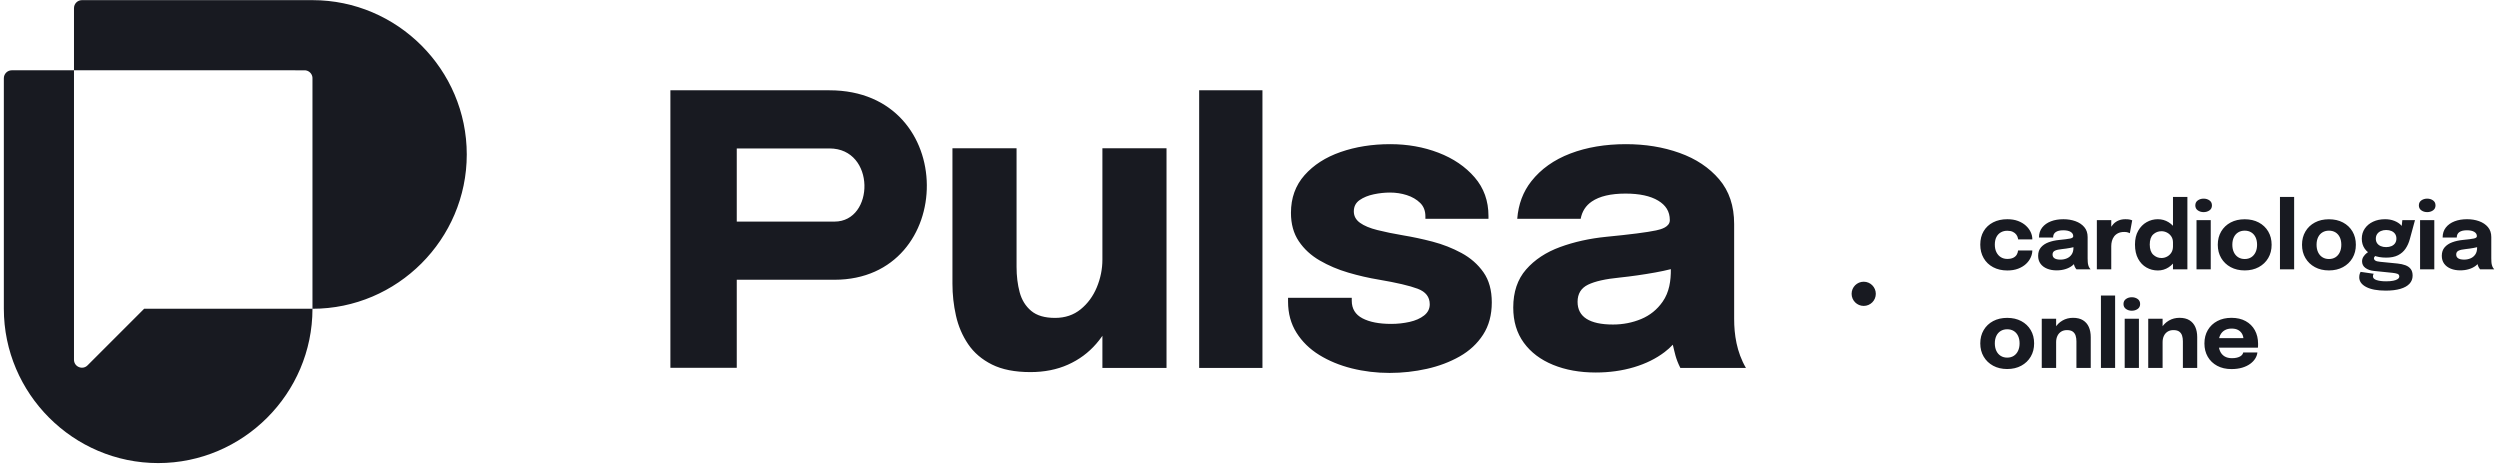 <?xml version="1.0" encoding="UTF-8" standalone="no"?>
<svg
   xmlns:dc="http://purl.org/dc/elements/1.1/"
   xmlns:cc="http://creativecommons.org/ns#"
   xmlns:rdf="http://www.w3.org/1999/02/22-rdf-syntax-ns#"
   xmlns:svg="http://www.w3.org/2000/svg"
   xmlns="http://www.w3.org/2000/svg"
   viewBox="0 0 524 97.333"
   height="97.333"
   width="524"
   xml:space="preserve"
   id="svg2"
   version="1.1"><defs
     id="defs6" /><g
     transform="matrix(1.333,0,0,-1.333,0,97.333)"
     id="g10"><g
       transform="scale(0.1)"
       id="g12"><path
         id="path14"
         style="fill:#181a21;fill-opacity:1;fill-rule:nonzero;stroke:none"
         d="m 1620.23,145.105 c -24.5,0 -44.68,4.012 -60.5,11.918 -15.82,7.922 -28.29,18.547 -37.4,31.989 -9.11,13.445 -15.5,28.402 -19.19,44.879 -3.69,16.484 -5.52,33.172 -5.52,50.093 0,7.801 0,16.039 0,24.707 0,8.68 0,17.571 0,26.668 v 161.657 h 100.81 V 351.301 c 0,-7.367 0,-14.528 0,-21.461 0,-6.942 0,-13.34 0,-19.192 0,-14.527 1.63,-27.863 4.88,-40 3.25,-12.148 9.32,-21.906 18.11,-29.277 8.78,-7.367 21.24,-11.058 37.51,-11.058 15.83,0 29.27,4.55 40.33,13.554 11.05,9 19.51,20.492 25.37,34.582 5.84,14.094 8.78,28.621 8.78,43.578 l 28.29,-23.089 c 0,-21.684 -3.25,-41.844 -9.86,-60.489 -6.62,-18.648 -16.05,-34.914 -28.19,-48.894 -12.15,-13.985 -26.88,-24.942 -44.35,-32.739 -17.45,-7.812 -37.17,-11.711 -59.07,-11.711 z m 1310.25,142.102 c 10.51,0 19.03,-8.516 19.03,-19.023 0,-10.508 -8.52,-19.024 -19.03,-19.024 -10.5,0 -19.02,8.516 -19.02,19.024 0,10.507 8.52,19.023 19.02,19.023 z m 225.84,17.691 c -8.49,0 -15.95,1.727 -22.37,5.149 -6.41,3.426 -11.36,8.187 -14.88,14.305 -3.53,6.121 -5.3,13.191 -5.3,21.203 0,8.113 1.77,15.164 5.3,21.105 3.52,5.953 8.47,10.574 14.88,13.879 6.42,3.297 13.88,4.949 22.37,4.949 6.37,0 12.01,-0.922 16.91,-2.797 4.91,-1.867 9.01,-4.339 12.32,-7.402 3.3,-3.062 5.8,-6.41 7.5,-10.059 1.7,-3.64 2.55,-7.261 2.55,-10.859 0,-0.043 0,-0.113 0,-0.238 0,-0.117 0,-0.242 0,-0.336 h -22.37 c 0,0.289 0,0.574 -0.03,0.844 -0.02,0.265 -0.09,0.535 -0.19,0.828 -0.38,2.039 -1.24,3.957 -2.55,5.754 -1.31,1.797 -3.14,3.285 -5.49,4.422 -2.35,1.144 -5.29,1.703 -8.79,1.703 -3.74,0 -7.07,-0.825 -10.01,-2.477 -2.94,-1.652 -5.27,-4.086 -6.97,-7.312 -1.7,-3.231 -2.55,-7.235 -2.55,-12.004 0,-4.664 0.85,-8.668 2.55,-12.039 1.7,-3.379 4.03,-5.981 6.97,-7.782 2.94,-1.789 6.27,-2.691 10.01,-2.691 3.83,0 6.97,0.609 9.4,1.797 2.42,1.187 4.25,2.789 5.47,4.805 1.21,2.019 1.93,4.226 2.18,6.664 h 22.37 c 0,-3.598 -0.82,-7.239 -2.51,-10.961 -1.67,-3.711 -4.14,-7.114 -7.42,-10.176 -3.28,-3.059 -7.39,-5.535 -12.29,-7.43 -4.91,-1.898 -10.6,-2.844 -17.06,-2.844 z m -0.22,-154.964 c -8.35,0 -15.71,1.726 -22.08,5.168 -6.36,3.453 -11.32,8.211 -14.88,14.265 -3.58,6.047 -5.37,13.016 -5.37,20.934 0,7.871 1.79,14.84 5.37,20.894 3.56,6.047 8.52,10.75 14.88,14.133 6.37,3.375 13.73,5.047 22.08,5.047 8.36,0 15.72,-1.672 22.08,-5.047 6.37,-3.383 11.35,-8.086 14.91,-14.133 3.58,-6.054 5.35,-13.023 5.35,-20.894 0,-7.918 -1.77,-14.887 -5.35,-20.934 -3.56,-6.054 -8.54,-10.812 -14.91,-14.265 -6.36,-3.442 -13.72,-5.168 -22.08,-5.168 z m 0,17.925 c 3.94,0 7.36,0.922 10.28,2.766 2.91,1.852 5.17,4.473 6.78,7.852 1.6,3.371 2.4,7.312 2.4,11.824 0,4.515 -0.8,8.457 -2.4,11.781 -1.61,3.328 -3.87,5.879 -6.78,7.68 -2.92,1.797 -6.34,2.691 -10.28,2.691 -3.88,0 -7.28,-0.894 -10.22,-2.691 -2.94,-1.801 -5.23,-4.352 -6.83,-7.68 -1.6,-3.324 -2.4,-7.266 -2.4,-11.781 0,-4.512 0.8,-8.453 2.4,-11.824 1.6,-3.379 3.89,-6 6.83,-7.852 2.94,-1.844 6.34,-2.766 10.22,-2.766 z m 108.86,-16.254 v 32.868 c 0,1.851 0,3.523 0,5.027 0,1.508 0,2.867 0,4.078 0,3.215 -0.41,6.152 -1.24,8.797 -0.83,2.648 -2.31,4.762 -4.45,6.363 -2.13,1.602 -5.22,2.403 -9.25,2.403 -3.5,0 -6.5,-0.801 -9.06,-2.403 -2.55,-1.601 -4.52,-3.84 -5.88,-6.707 -1.36,-2.863 -2.04,-6.168 -2.04,-9.906 l -6.26,4.52 c 0,6.703 1.45,12.582 4.37,17.632 2.91,5.051 6.87,9.008 11.85,11.871 4.98,2.872 10.49,4.301 16.57,4.301 6.36,0 11.61,-1.258 15.71,-3.804 4.11,-2.555 7.17,-6.102 9.18,-10.641 2.02,-4.547 3.01,-9.859 3.01,-15.938 0,-2.476 0,-5.25 0,-8.304 0,-3.063 0,-6.192 0,-9.403 v -30.754 z m -54.51,0 v 77.391 h 22.59 V 151.605 Z M 3325.79,265.5 V 151.605 h -22.3 V 265.5 Z m 15.06,-113.895 v 77.391 h 22.37 v -77.391 z m 11.15,89.997 c -3.49,0 -6.53,0.918 -9.13,2.769 -2.6,1.844 -3.91,4.445 -3.91,7.793 0,3.406 1.31,6.027 3.91,7.875 2.6,1.84 5.64,2.77 9.13,2.77 3.54,0 6.63,-0.93 9.24,-2.77 2.59,-1.848 3.88,-4.469 3.88,-7.875 0,-3.398 -1.29,-5.996 -3.88,-7.816 -2.61,-1.828 -5.7,-2.746 -9.24,-2.746 z m 80.36,-89.997 v 32.868 c 0,1.851 0,3.523 0,5.027 0,1.508 0,2.867 0,4.078 0,3.215 -0.4,6.152 -1.23,8.797 -0.83,2.648 -2.31,4.762 -4.45,6.363 -2.13,1.602 -5.22,2.403 -9.25,2.403 -3.5,0 -6.51,-0.801 -9.06,-2.403 -2.55,-1.601 -4.52,-3.84 -5.88,-6.707 -1.36,-2.863 -2.04,-6.168 -2.04,-9.906 l -6.26,4.52 c 0,6.703 1.45,12.582 4.37,17.632 2.9,5.051 6.87,9.008 11.85,11.871 4.98,2.872 10.49,4.301 16.57,4.301 6.36,0 11.61,-1.258 15.71,-3.804 4.11,-2.555 7.16,-6.102 9.18,-10.641 2.02,-4.547 3.01,-9.859 3.01,-15.938 0,-2.476 0,-5.25 0,-8.304 0,-3.063 0,-6.192 0,-9.403 v -30.754 z m -54.5,0 v 77.391 h 22.59 v -77.391 z m 100.62,31.922 v 14.942 h 51.3 l -2.19,-3.797 c 0,0.394 0,0.781 0,1.144 0,0.36 0,0.704 0,1.047 0,2.766 -0.66,5.438 -1.96,7.992 -1.32,2.543 -3.33,4.637 -6.08,6.266 -2.75,1.625 -6.27,2.426 -10.55,2.426 -4.27,0 -7.94,-0.899 -11.02,-2.719 -3.09,-1.82 -5.44,-4.445 -7.07,-7.844 -1.62,-3.402 -2.45,-7.507 -2.45,-12.32 0,-4.949 0.8,-9.184 2.38,-12.699 1.57,-3.524 3.93,-6.242 7.07,-8.137 3.13,-1.894 7.02,-2.844 11.68,-2.844 3.01,0 5.61,0.293 7.79,0.848 2.19,0.563 3.99,1.266 5.37,2.141 1.39,0.871 2.43,1.843 3.16,2.91 0.73,1.074 1.17,2.113 1.31,3.137 h 22.3 c -0.29,-3.25 -1.41,-6.434 -3.35,-9.571 -1.94,-3.136 -4.64,-5.953 -8.09,-8.449 -3.45,-2.5 -7.63,-4.496 -12.56,-5.949 -4.93,-1.469 -10.56,-2.192 -16.88,-2.192 -8.55,0 -16.01,1.727 -22.36,5.149 -6.37,3.43 -11.3,8.16 -14.8,14.215 -3.5,6.047 -5.25,13.011 -5.25,20.937 0,8.012 1.8,15.055 5.37,21.11 3.57,6.043 8.55,10.75 14.94,14.128 6.39,3.379 13.77,5.051 22.17,5.051 8.6,0 16.04,-1.695 22.3,-5.121 6.27,-3.426 11.11,-8.211 14.51,-14.355 3.39,-6.145 5.09,-13.313 5.09,-21.473 0,-1.211 -0.02,-2.383 -0.07,-3.5 -0.04,-1.109 -0.12,-1.937 -0.21,-2.473 z m -244.64,121.516 c -5.64,0 -10.64,0.898 -15.03,2.699 -4.4,1.793 -7.86,4.395 -10.33,7.793 -2.48,3.403 -3.71,7.531 -3.71,12.383 0,5.496 1.5,9.969 4.51,13.414 3.02,3.449 7.02,6.094 12,7.914 4.99,1.828 10.37,3.016 16.2,3.598 8.5,0.824 14.38,1.578 17.61,2.261 3.23,0.68 4.84,1.872 4.84,3.567 0,0 0,0.027 0,0.051 0,0.019 0,0.05 0,0.093 0,2.868 -1.36,5.125 -4.11,6.778 -2.75,1.652 -6.58,2.48 -11.49,2.48 -5.2,0 -9.15,-0.922 -11.9,-2.793 -2.74,-1.871 -4.13,-4.738 -4.13,-8.574 h -22.22 c 0,6.219 1.7,11.461 5.07,15.738 3.38,4.278 7.94,7.532 13.73,9.739 5.78,2.214 12.32,3.304 19.6,3.304 6.81,0 13.09,-1.015 18.87,-3.086 5.78,-2.062 10.45,-5.168 13.97,-9.297 3.52,-4.132 5.27,-9.382 5.27,-15.742 0,-1.023 0,-2.019 0,-3.011 0,-0.997 0,-2.02 0,-3.036 v -27.402 c 0,-1.988 0.07,-3.883 0.2,-5.707 0.11,-1.82 0.39,-3.496 0.82,-5.004 0.48,-1.703 1.09,-3.105 1.82,-4.226 0.73,-1.118 1.34,-1.891 1.82,-2.332 h -22.22 c -0.34,0.343 -0.85,1.046 -1.56,2.117 -0.7,1.062 -1.31,2.308 -1.79,3.711 -0.59,1.703 -1,3.429 -1.27,5.152 -0.27,1.727 -0.41,3.738 -0.41,6.07 l 4.66,-3.203 c -1.36,-3.207 -3.54,-5.949 -6.58,-8.258 -3.03,-2.304 -6.63,-4.082 -10.78,-5.316 -4.15,-1.246 -8.65,-1.875 -13.46,-1.875 z m 6.05,16.902 c 3.54,0 6.88,0.66 9.96,1.95 3.08,1.285 5.59,3.3 7.52,6.066 1.95,2.773 2.92,6.391 2.92,10.863 v 7.793 l 5.62,-5.469 c -3.21,-1.16 -6.91,-2.109 -11.11,-2.863 -4.2,-0.754 -8.4,-1.359 -12.58,-1.793 -4.95,-0.488 -8.64,-1.316 -11.1,-2.508 -2.46,-1.183 -3.69,-3.199 -3.69,-6.023 0,-2.668 1.04,-4.656 3.14,-5.996 2.08,-1.336 5.2,-2.02 9.32,-2.02 z m 57.19,-15.3 v 77.39 h 22.66 v -26.672 l -4.66,2.918 c 0.53,3.637 1.51,6.996 2.92,10.051 1.4,3.063 3.22,5.731 5.46,7.988 2.24,2.262 4.9,4.012 7.99,5.274 3.09,1.265 6.61,1.894 10.59,1.894 3.11,0 5.56,-0.218 7.34,-0.679 1.77,-0.461 2.86,-0.829 3.3,-1.071 l -3.72,-20.258 c -0.43,0.243 -1.41,0.637 -2.91,1.172 -1.51,0.532 -3.45,0.797 -5.84,0.797 -3.88,0 -7.13,-0.652 -9.75,-1.969 -2.63,-1.308 -4.72,-3.031 -6.3,-5.195 -1.58,-2.16 -2.72,-4.562 -3.4,-7.191 -0.68,-2.621 -1.02,-5.27 -1.02,-7.946 v -36.503 z m 95.88,-1.747 c -6.46,0 -12.41,1.551 -17.85,4.637 -5.45,3.082 -9.82,7.656 -13.12,13.723 -3.3,6.074 -4.95,13.555 -4.95,22.441 0,8.508 1.69,15.723 5.07,21.649 3.38,5.925 7.8,10.441 13.27,13.527 5.46,3.086 11.31,4.613 17.58,4.613 6.13,0 11.73,-1.55 16.81,-4.664 5.08,-3.105 9.13,-7.332 12.19,-12.699 3.06,-5.367 4.59,-11.566 4.59,-18.555 0,-0.25 0,-0.468 0,-0.679 0,-0.223 0,-0.473 0,-0.711 l -9.76,-0.145 c 0,0.145 0,0.313 0,0.488 0,0.168 0,0.317 0,0.461 0,3.641 -0.88,6.778 -2.63,9.403 -1.74,2.617 -4,4.656 -6.77,6.09 -2.77,1.433 -5.66,2.144 -8.67,2.144 -5.01,0 -9.33,-1.656 -12.97,-4.98 -3.65,-3.328 -5.47,-8.649 -5.47,-15.942 0,-7.281 1.85,-12.625 5.51,-16.054 3.67,-3.422 7.97,-5.145 12.93,-5.145 3.1,0 6.04,0.754 8.82,2.238 2.76,1.477 5,3.567 6.7,6.285 1.69,2.723 2.55,5.93 2.55,9.622 l 9.76,-0.508 c 0,-6.949 -1.48,-13.215 -4.47,-18.828 -2.99,-5.61 -7.01,-10.082 -12.1,-13.411 -5.07,-3.324 -10.75,-5 -17.02,-5 z m 23.83,1.747 v 113.89 h 22.66 v -113.89 z m 37,0 v 77.39 h 22.37 v -77.39 z m 11.14,89.992 c -3.49,0 -6.52,0.922 -9.13,2.773 -2.59,1.84 -3.91,4.445 -3.91,7.793 0,3.406 1.32,6.024 3.91,7.871 2.61,1.844 5.64,2.774 9.13,2.774 3.55,0 6.63,-0.93 9.24,-2.774 2.59,-1.847 3.88,-4.465 3.88,-7.871 0,-3.398 -1.29,-5.996 -3.88,-7.816 -2.61,-1.828 -5.69,-2.75 -9.24,-2.75 z m 64.63,-91.668 c -8.35,0 -15.72,1.726 -22.08,5.172 -6.36,3.449 -11.32,8.211 -14.89,14.265 -3.57,6.043 -5.36,13.012 -5.36,20.934 0,7.871 1.79,14.836 5.36,20.89 3.57,6.047 8.53,10.754 14.89,14.133 6.36,3.375 13.73,5.051 22.08,5.051 8.35,0 15.71,-1.676 22.07,-5.051 6.37,-3.379 11.35,-8.086 14.92,-14.133 3.58,-6.054 5.34,-13.019 5.34,-20.89 0,-7.922 -1.76,-14.891 -5.34,-20.934 -3.57,-6.054 -8.55,-10.816 -14.92,-14.265 -6.36,-3.446 -13.72,-5.172 -22.07,-5.172 z m 0,17.929 c 3.94,0 7.36,0.922 10.27,2.762 2.92,1.852 5.17,4.477 6.78,7.856 1.6,3.371 2.41,7.308 2.41,11.824 0,4.515 -0.81,8.457 -2.41,11.781 -1.61,3.328 -3.86,5.879 -6.78,7.676 -2.91,1.801 -6.33,2.691 -10.27,2.691 -3.88,0 -7.29,-0.89 -10.23,-2.691 -2.93,-1.797 -5.22,-4.348 -6.82,-7.676 -1.6,-3.324 -2.4,-7.266 -2.4,-11.781 0,-4.516 0.8,-8.453 2.4,-11.824 1.6,-3.379 3.89,-6.004 6.82,-7.856 2.94,-1.84 6.35,-2.762 10.23,-2.762 z m 77.73,97.637 V 306.645 H 3585 v 113.89 z M 3662,304.969 c -8.35,0 -15.71,1.726 -22.07,5.172 -6.37,3.449 -11.32,8.211 -14.89,14.265 -3.58,6.043 -5.37,13.012 -5.37,20.934 0,7.871 1.79,14.836 5.37,20.89 3.57,6.047 8.52,10.754 14.89,14.133 6.36,3.375 13.72,5.051 22.07,5.051 8.36,0 15.72,-1.676 22.08,-5.051 6.37,-3.379 11.35,-8.086 14.92,-14.133 3.57,-6.054 5.34,-13.019 5.34,-20.89 0,-7.922 -1.77,-14.891 -5.34,-20.934 -3.57,-6.054 -8.55,-10.816 -14.92,-14.265 -6.36,-3.446 -13.72,-5.172 -22.08,-5.172 z m 0,17.929 c 3.95,0 7.37,0.922 10.28,2.762 2.91,1.852 5.17,4.477 6.78,7.856 1.6,3.371 2.4,7.308 2.4,11.824 0,4.515 -0.8,8.457 -2.4,11.781 -1.61,3.328 -3.87,5.879 -6.78,7.676 -2.91,1.801 -6.33,2.691 -10.28,2.691 -3.88,0 -7.28,-0.89 -10.22,-2.691 -2.94,-1.797 -5.23,-4.348 -6.83,-7.676 -1.6,-3.324 -2.4,-7.266 -2.4,-11.781 0,-4.516 0.8,-8.453 2.4,-11.824 1.6,-3.379 3.89,-6.004 6.83,-7.856 2.94,-1.84 6.34,-2.762 10.22,-2.762 z m 107.77,-7.07 c 4.76,-0.488 8.93,-1.387 12.5,-2.719 3.57,-1.336 6.34,-3.304 8.33,-5.91 2,-2.594 2.99,-6.062 2.99,-10.394 0,-5 -1.63,-9.246 -4.9,-12.77 -3.28,-3.523 -8.09,-6.222 -14.4,-8.066 -6.32,-1.848 -13.97,-2.77 -22.96,-2.77 -13.26,0 -23.51,1.922 -30.78,5.731 -7.26,3.816 -10.9,8.89 -10.9,15.258 0,1.792 0.22,3.421 0.62,4.855 0.43,1.43 0.93,2.645 1.57,3.668 l 20.55,-2.992 c -0.25,-0.332 -0.5,-0.844 -0.76,-1.547 -0.27,-0.707 -0.42,-1.609 -0.42,-2.676 0,-2.574 1.95,-4.496 5.81,-5.754 3.87,-1.265 8.85,-1.89 14.97,-1.89 4.32,0 8.04,0.312 11.12,0.918 3.08,0.605 5.44,1.48 7.07,2.648 1.63,1.16 2.43,2.5 2.43,4.004 0,2.187 -1.05,3.621 -3.16,4.297 -2.11,0.683 -4.57,1.176 -7.34,1.457 l -29.29,2.992 c -5.39,0.531 -9.86,2.094 -13.4,4.664 -3.55,2.574 -5.33,6.047 -5.33,10.418 0,2.719 0.76,5.227 2.26,7.488 1.51,2.258 3.24,4.121 5.18,5.606 1.94,1.484 3.56,2.406 4.87,2.793 l 11.52,-5.824 c -0.92,-0.149 -1.99,-0.735 -3.23,-1.75 -1.24,-1.024 -1.87,-2.215 -1.87,-3.575 0,-1.359 0.7,-2.523 2.09,-3.496 1.39,-0.972 3.91,-1.629 7.6,-1.965 z m 7.64,68.207 h 19.9 l -8.09,-29.738 c -1.51,-5.629 -3.74,-10.637 -6.7,-15.031 -2.96,-4.395 -6.9,-7.871 -11.83,-10.395 -4.93,-2.527 -11.15,-3.785 -18.63,-3.785 -7.87,0 -14.67,1.211 -20.43,3.637 -5.76,2.429 -10.2,5.882 -13.31,10.324 -3.11,4.445 -4.66,9.695 -4.66,15.762 0,6.078 1.6,11.421 4.78,16.035 3.18,4.617 7.53,8.211 13.05,10.785 5.51,2.574 11.75,3.859 18.75,3.859 5.29,0 10.15,-0.847 14.55,-2.574 4.39,-1.726 7.94,-4.004 10.64,-6.824 2.69,-2.817 4.08,-5.926 4.17,-9.324 l -4.15,-1.098 z m -25.5,-42.414 c 3.21,0 6.03,0.535 8.46,1.578 2.42,1.047 4.32,2.574 5.68,4.594 1.36,2.02 2.04,4.445 2.04,7.312 0,2.813 -0.68,5.219 -2.04,7.215 -1.36,1.989 -3.26,3.524 -5.68,4.59 -2.43,1.07 -5.25,1.602 -8.46,1.602 -3.06,0 -5.8,-0.532 -8.26,-1.629 -2.45,-1.09 -4.39,-2.649 -5.8,-4.668 -1.4,-2.008 -2.12,-4.465 -2.12,-7.328 0,-2.817 0.68,-5.199 2.04,-7.168 1.36,-1.965 3.26,-3.473 5.69,-4.52 2.43,-1.043 5.24,-1.578 8.45,-1.578 z m 53.4,-34.976 v 77.39 h 22.37 v -77.39 z m 11.15,89.992 c -3.5,0 -6.53,0.922 -9.14,2.773 -2.59,1.84 -3.91,4.445 -3.91,7.793 0,3.406 1.32,6.024 3.91,7.871 2.61,1.844 5.64,2.774 9.14,2.774 3.54,0 6.63,-0.93 9.23,-2.774 2.6,-1.847 3.88,-4.465 3.88,-7.871 0,-3.398 -1.28,-5.996 -3.88,-7.816 -2.6,-1.828 -5.69,-2.75 -9.23,-2.75 z m 52.08,-91.594 c -5.63,0 -10.63,0.898 -15.03,2.699 -4.4,1.793 -7.85,4.395 -10.32,7.793 -2.48,3.403 -3.72,7.531 -3.72,12.383 0,5.496 1.51,9.969 4.52,13.414 3.01,3.449 7.02,6.094 11.99,7.914 4.99,1.828 10.38,3.016 16.21,3.598 8.5,0.824 14.38,1.578 17.61,2.261 3.23,0.68 4.83,1.872 4.83,3.567 0,0 0,0.027 0,0.051 0,0.019 0,0.05 0,0.093 0,2.868 -1.36,5.125 -4.1,6.778 -2.75,1.652 -6.59,2.48 -11.49,2.48 -5.2,0 -9.16,-0.922 -11.9,-2.793 -2.75,-1.871 -4.13,-4.738 -4.13,-8.574 h -22.22 c 0,6.219 1.69,11.461 5.07,15.738 3.38,4.278 7.94,7.532 13.73,9.739 5.77,2.214 12.31,3.304 19.59,3.304 6.81,0 13.1,-1.015 18.88,-3.086 5.78,-2.062 10.44,-5.168 13.96,-9.297 3.53,-4.132 5.28,-9.382 5.28,-15.742 0,-1.023 0,-2.019 0,-3.011 0,-0.997 0,-2.02 0,-3.036 v -27.402 c 0,-1.988 0.07,-3.883 0.19,-5.707 0.12,-1.82 0.39,-3.496 0.83,-5.004 0.48,-1.703 1.09,-3.105 1.82,-4.226 0.72,-1.118 1.33,-1.891 1.82,-2.332 h -22.23 c -0.34,0.343 -0.84,1.046 -1.55,2.117 -0.7,1.062 -1.31,2.308 -1.79,3.711 -0.59,1.703 -1,3.429 -1.27,5.152 -0.27,1.727 -0.42,3.738 -0.42,6.07 l 4.67,-3.203 c -1.36,-3.207 -3.55,-5.949 -6.58,-8.258 -3.03,-2.304 -6.63,-4.082 -10.78,-5.316 -4.15,-1.246 -8.65,-1.875 -13.47,-1.875 z m 6.05,16.902 c 3.55,0 6.88,0.66 9.97,1.95 3.08,1.285 5.58,3.3 7.52,6.066 1.95,2.773 2.92,6.391 2.92,10.863 v 7.793 l 5.61,-5.469 c -3.21,-1.16 -6.9,-2.109 -11.11,-2.863 -4.19,-0.754 -8.39,-1.359 -12.57,-1.793 -4.95,-0.488 -8.64,-1.316 -11.1,-2.508 -2.46,-1.183 -3.7,-3.199 -3.7,-6.023 0,-2.668 1.05,-4.656 3.14,-5.996 2.09,-1.336 5.2,-2.02 9.32,-2.02 z M 128.84,729.957 h 362.488 c 133.422,0 242.617,-109.191 242.617,-242.625 v -0.019 C 733.945,353.875 624.719,244.68 491.328,244.68 491.324,111.238 382.113,2.043 248.691,2.043 h -0.007 C 115.25,2.043 6.039,111.242 6.039,244.684 v 362.484 c 0,6.883 5.617,12.492 12.5,12.492 H 116.34 V 244.68 164.543 c 0,-5.156 2.945,-9.559 7.715,-11.539 4.765,-1.977 9.965,-0.945 13.613,2.707 l 88.969,88.969 h 264.691 v 362.496 l -0.004,0.312 v 0.008 l -0.011,0.309 v 0.011 l -0.02,0.301 -0.004,0.016 -0.023,0.293 -0.004,0.023 -0.032,0.281 -0.003,0.032 -0.039,0.273 -0.004,0.035 -0.047,0.27 -0.004,0.039 -0.051,0.262 -0.008,0.047 -0.054,0.25 -0.012,0.05 -0.059,0.246 -0.015,0.055 -0.067,0.234 -0.015,0.063 -0.067,0.23 -0.019,0.067 -0.075,0.219 -0.019,0.07 -0.078,0.215 -0.028,0.074 -0.078,0.207 -0.031,0.078 -0.078,0.199 -0.039,0.082 -0.082,0.192 -0.039,0.086 -0.125,0.277 -0.086,0.176 -0.051,0.094 -0.09,0.168 -0.054,0.097 -0.086,0.164 -0.059,0.102 -0.09,0.152 -0.062,0.11 -0.094,0.144 -0.067,0.109 -0.089,0.141 -0.078,0.113 -0.09,0.129 -0.082,0.117 -0.09,0.125 -0.086,0.114 -0.09,0.121 -0.094,0.117 -0.09,0.113 -0.097,0.125 -0.09,0.102 -0.106,0.125 -0.085,0.101 -0.114,0.125 -0.086,0.094 -0.117,0.125 -0.086,0.086 -0.125,0.129 -0.082,0.082 -0.133,0.125 -0.082,0.078 -0.14,0.129 -0.196,0.176 -0.027,0.023 -0.074,0.063 -0.156,0.133 -0.071,0.058 -0.16,0.129 -0.07,0.055 -0.168,0.129 -0.067,0.05 -0.179,0.125 -0.063,0.043 -0.183,0.129 -0.059,0.039 -0.195,0.129 -0.051,0.032 -0.203,0.125 -0.051,0.031 -0.211,0.121 -0.043,0.031 -0.219,0.121 -0.043,0.024 -0.226,0.113 -0.035,0.023 -0.235,0.114 -0.035,0.019 -0.238,0.11 -0.031,0.015 -0.25,0.11 -0.024,0.007 -0.258,0.106 -0.015,0.008 -0.27,0.101 -0.012,0.008 -0.277,0.094 -0.008,0.004 -0.285,0.09 v 0.003 l -0.289,0.086 h -0.008 l -0.285,0.079 -0.012,0.003 -0.281,0.071 -0.019,0.004 -0.278,0.062 h -0.023 l -0.277,0.055 -0.032,0.008 -0.273,0.043 -0.035,0.007 -0.27,0.04 -0.039,0.003 -0.269,0.032 -0.043,0.004 -0.266,0.027 h -0.051 l -0.262,0.019 h -0.058 l -0.254,0.012 -0.387,0.008 H 116.34 v 97.797 c 0,6.879 5.609,12.492 12.5,12.492 z M 2509.19,144.453 c -25.15,0 -47.48,4.012 -67.11,12.035 -19.62,8.024 -35.01,19.617 -46.06,34.801 -11.07,15.176 -16.6,33.609 -16.6,55.289 0,24.504 6.72,44.445 20.17,59.836 13.45,15.402 31.33,27.219 53.55,35.348 22.23,8.129 46.3,13.445 72.32,16.047 37.94,3.687 64.17,7.046 78.59,10.082 8.32,1.75 21.57,5.523 21.57,16.148 0,13.926 -6.57,23.613 -18.32,30.688 -12.25,7.367 -29.37,11.054 -51.28,11.054 -23.2,0 -40.87,-4.121 -53.12,-12.472 -9.45,-6.438 -15.29,-15.524 -17.46,-27.207 h -99.74 c 1.78,22.972 9.21,42.699 22.24,59.187 15.06,19.082 35.45,33.613 61.24,43.481 25.81,9.867 54.98,14.738 87.49,14.738 30.36,0 58.44,-4.539 84.24,-13.766 25.8,-9.211 46.62,-23.086 62.34,-41.523 15.72,-18.426 23.52,-41.84 23.52,-70.246 0,-9 0,-17.993 0,-26.993 V 228.691 c 0,-24.273 3.8,-51.808 18.55,-77.078 H 2642.2 c -7.59,14.946 -8.88,24.551 -11.89,36.559 -3.84,-4.125 -8.15,-8 -12.92,-11.625 -13.55,-10.297 -29.6,-18.223 -48.14,-23.746 -18.54,-5.531 -38.59,-8.348 -60.06,-8.348 z m 118.04,162.512 c -7.68,-1.926 -15.84,-3.66 -24.48,-5.215 -18.75,-3.352 -37.51,-6.066 -56.16,-8.016 -22.12,-2.164 -38.59,-5.855 -49.54,-11.16 -10.95,-5.32 -16.48,-14.32 -16.48,-26.894 0,-11.918 4.66,-20.817 13.98,-26.774 9.33,-5.961 23.21,-8.996 41.63,-8.996 15.83,0 30.68,2.922 44.45,8.668 13.77,5.75 24.94,14.746 33.61,27.102 10.69,15.234 13.09,33.125 12.99,51.285 z M 2185.01,143.797 c -20.6,0 -40.44,2.394 -59.52,7.16 -19.07,4.77 -36.1,11.82 -51.17,21.141 -15.07,9.324 -26.99,21.031 -35.77,35.019 -8.78,13.981 -13.23,30.242 -13.23,48.891 0,0.863 0,1.953 0,3.144 0,1.192 0,2.063 0,2.719 h 100.17 c 0,-0.656 0,-1.305 0,-2.066 0,-0.762 0,-1.629 0,-2.492 0,-12.575 5.65,-21.793 16.81,-27.641 11.16,-5.863 26.23,-8.793 45.31,-8.793 9.97,0 19.62,1.094 28.85,3.144 9.21,2.063 16.79,5.43 22.76,10.082 5.96,4.668 8.89,10.52 8.89,17.68 0,11.481 -6.3,19.613 -18.97,24.387 -12.68,4.769 -33.07,9.547 -61.04,14.308 -15.83,2.606 -31.87,6.29 -48.14,11.067 -16.26,4.762 -31.21,11.16 -44.88,19.078 -13.65,7.914 -24.61,17.988 -32.85,30.246 -8.24,12.246 -12.35,27.102 -12.35,44.656 0,23.426 7.14,43.153 21.35,59.196 14.21,16.047 33.07,28.195 56.7,36.429 23.64,8.243 49.65,12.356 78.06,12.356 27.1,0 52.37,-4.445 75.78,-13.438 23.41,-8.996 42.39,-21.898 56.91,-38.703 14.53,-16.804 21.78,-37.078 21.78,-60.707 0,-0.433 0,-1.086 0,-1.953 0,-0.875 0,-1.734 0,-2.605 h -99.18 c 0,0.871 0,1.621 0,2.277 0,0.644 0,1.195 0,1.625 0,8.676 -2.71,15.723 -8.24,21.137 -5.54,5.422 -12.58,9.543 -21.03,12.254 -8.46,2.71 -17.24,4.015 -26.35,4.015 -8.24,0 -16.7,-0.871 -25.47,-2.715 -8.79,-1.843 -16.27,-4.875 -22.33,-9.109 -6.07,-4.223 -9.12,-10.184 -9.12,-17.777 0,-7.368 3.26,-13.329 9.76,-17.996 6.51,-4.665 15.61,-8.454 27.32,-11.379 11.71,-2.926 25.26,-5.75 40.66,-8.348 14.52,-2.391 29.92,-5.645 46.07,-9.863 16.16,-4.227 31.33,-10.196 45.53,-17.895 14.21,-7.695 25.7,-17.777 34.48,-30.246 8.78,-12.465 13.12,-28.293 13.12,-47.371 0,-19.734 -4.56,-36.648 -13.66,-50.738 -9.11,-14.094 -21.36,-25.477 -36.86,-34.262 -15.5,-8.777 -32.74,-15.281 -51.71,-19.508 -18.98,-4.234 -38.49,-6.406 -58.44,-6.406 z M 1054.12,588.195 v -436.34 h 104.36 v 138.446 h 153.67 c 193.24,0 196.6,297.894 -7.89,297.894 z m 250.14,-91.429 c 72.88,0 71.07,-115.028 7.89,-115.028 h -153.67 v 115.028 z m 680.81,91.429 V 151.613 h -99.52 V 588.195 Z M 1733.41,151.613 v 345.403 h 100.82 V 151.613 h -100.82" /></g></g></svg>